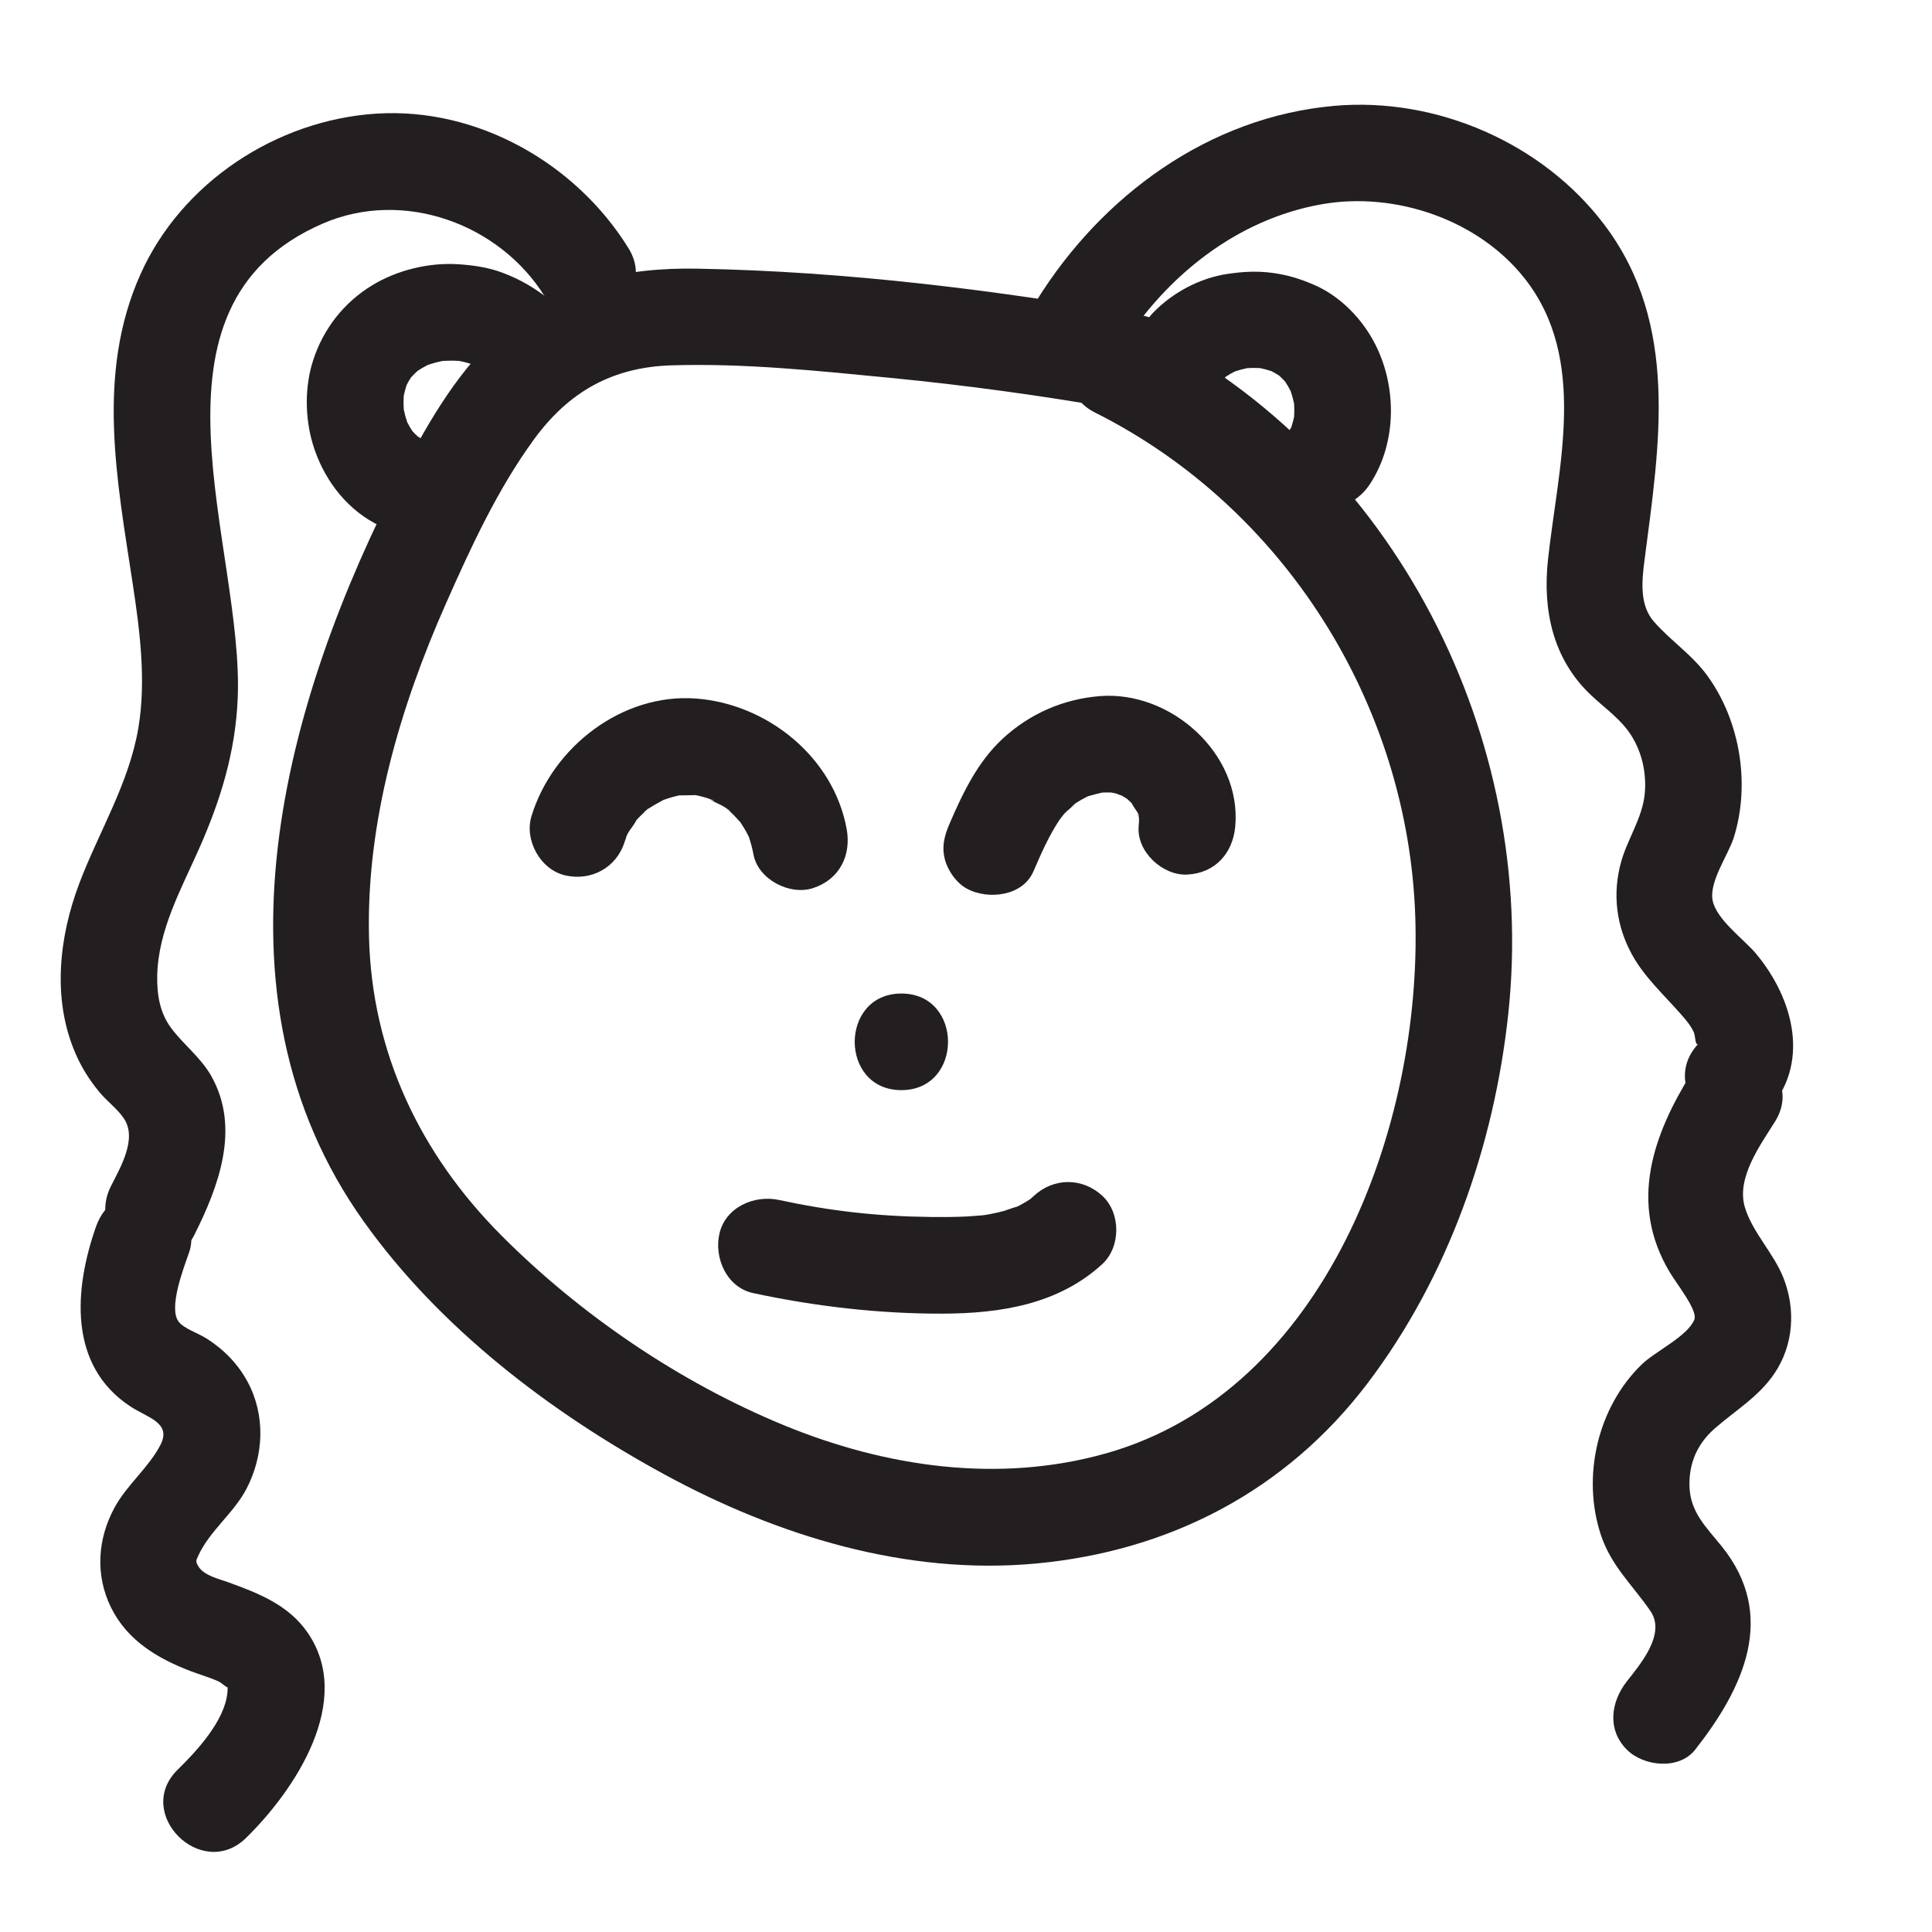 <?xml version="1.0" encoding="UTF-8" standalone="no"?>
<!DOCTYPE svg PUBLIC "-//W3C//DTD SVG 1.1//EN" "http://www.w3.org/Graphics/SVG/1.1/DTD/svg11.dtd">
<svg width="100%" height="100%" viewBox="0 0 100 100" version="1.1" xmlns="http://www.w3.org/2000/svg" xmlns:xlink="http://www.w3.org/1999/xlink" xml:space="preserve" xmlns:serif="http://www.serif.com/" style="fill-rule:evenodd;clip-rule:evenodd;stroke-linejoin:round;stroke-miterlimit:2;">
    <g transform="matrix(1,0,0,1,0,-112.5)">
        <g id="Page-9" serif:id="Page 9" transform="matrix(1,0,0,1,0,112.5)">
            <rect x="0" y="0" width="100" height="100" style="fill:none;"/>
            <g id="Drawing">
                <g transform="matrix(1,0,0,1,59.18,79.053)">
                    <path d="M0,-62.71C-7.6,-64.037 -15.37,-65.009 -23.093,-65.147C-26.752,-65.212 -30.134,-64.49 -32.98,-62.09C-35.352,-60.09 -36.969,-57.291 -38.379,-54.572C-44.474,-42.817 -48.756,-27.599 -40.346,-15.82C-36.416,-10.313 -30.722,-5.97 -24.819,-2.753C-18.963,0.438 -12.265,2.502 -5.54,1.873C1.375,1.227 7.388,-1.899 11.602,-7.452C15.772,-12.948 18.153,-19.744 18.887,-26.565C20.427,-40.877 13.005,-55.502 0.025,-62.015C-2.844,-63.455 -5.379,-59.143 -2.499,-57.698C7.316,-52.773 13.704,-42.575 14.074,-31.619C14.438,-20.827 9.45,-7.041 -1.929,-3.828C-7.49,-2.258 -13.342,-3.116 -18.62,-5.289C-23.996,-7.503 -29.156,-11.01 -33.253,-15.131C-37.435,-19.337 -39.933,-24.572 -40.08,-30.546C-40.227,-36.486 -38.491,-42.412 -36.104,-47.801C-34.816,-50.711 -33.424,-53.736 -31.538,-56.315C-29.738,-58.777 -27.485,-60.048 -24.424,-60.143C-20.667,-60.26 -16.834,-59.858 -13.098,-59.495C-9.154,-59.112 -5.232,-58.57 -1.329,-57.889C-0.001,-57.657 1.364,-58.245 1.746,-59.635C2.077,-60.84 1.337,-62.477 0,-62.71" style="fill:rgb(35,31,32);fill-rule:nonzero;"/>
                </g>
                <g transform="matrix(1,0,0,1,32.333,38.674)">
                    <path d="M0,4.89C0.04,4.76 0.146,4.554 0.16,4.421C0.138,4.64 -0.036,4.848 0.147,4.495C0.279,4.241 0.525,3.989 0.626,3.729C0.563,3.811 0.5,3.893 0.438,3.975C0.508,3.89 0.58,3.808 0.654,3.727C0.748,3.626 0.845,3.528 0.944,3.434C0.975,3.405 1.209,3.144 1.252,3.159C0.983,3.36 0.923,3.406 1.073,3.297C1.139,3.248 1.207,3.2 1.276,3.154C1.506,3 1.749,2.876 1.99,2.741C2.471,2.472 1.474,2.902 1.999,2.733C2.129,2.691 2.258,2.644 2.39,2.605C2.521,2.567 2.654,2.533 2.788,2.504C2.868,2.486 2.949,2.471 3.03,2.458C3.224,2.425 3.138,2.437 2.773,2.492C2.777,2.501 3.627,2.482 3.677,2.481C3.992,2.479 3.12,2.369 3.574,2.462C3.732,2.495 3.889,2.527 4.045,2.569C4.175,2.604 4.303,2.645 4.429,2.689C4.818,2.825 4.503,2.784 4.355,2.648C4.548,2.826 4.905,2.93 5.131,3.077C5.162,3.098 5.469,3.269 5.463,3.308C5.194,3.097 5.13,3.051 5.273,3.17C5.335,3.222 5.396,3.275 5.455,3.331C5.655,3.514 5.832,3.715 6.015,3.915C6.367,4.299 5.757,3.516 6.013,3.924C6.099,4.061 6.188,4.194 6.268,4.335C6.334,4.452 6.389,4.575 6.454,4.693C6.602,4.959 6.279,4.184 6.42,4.615C6.521,4.924 6.607,5.23 6.666,5.551C6.904,6.84 8.534,7.687 9.742,7.297C11.122,6.85 11.743,5.602 11.488,4.221C10.801,0.499 7.368,-2.25 3.677,-2.519C-0.139,-2.797 -3.727,-0.006 -4.821,3.561C-5.205,4.811 -4.366,6.342 -3.075,6.636C-1.722,6.944 -0.411,6.229 0,4.89" style="fill:rgb(35,31,32);fill-rule:nonzero;"/>
                </g>
                <g transform="matrix(1,0,0,1,53.485,37.204)">
                    <path d="M0,7.908C0.254,7.322 0.508,6.734 0.805,6.168C0.966,5.861 1.139,5.56 1.33,5.27C1.374,5.203 1.644,4.778 1.436,5.101C1.232,5.419 1.51,5.017 1.569,4.952C1.771,4.726 2.038,4.549 2.231,4.321C2.097,4.48 1.832,4.612 2.157,4.395C2.263,4.325 2.371,4.257 2.482,4.193C2.615,4.117 2.752,4.052 2.888,3.981C3.351,3.74 2.353,4.141 2.855,4.003C3.125,3.929 3.387,3.856 3.661,3.795C3.967,3.727 3.068,3.834 3.519,3.821C3.671,3.817 3.819,3.809 3.97,3.814C4.07,3.817 4.524,3.867 4.088,3.809C3.636,3.749 4.179,3.84 4.272,3.864C4.357,3.887 4.529,3.986 4.616,3.972C4.266,3.816 4.178,3.779 4.352,3.861C4.417,3.891 4.482,3.923 4.545,3.958C4.673,4.027 4.792,4.109 4.916,4.184C5.283,4.407 4.603,3.896 4.81,4.104C4.895,4.189 4.989,4.265 5.073,4.352C5.124,4.404 5.173,4.457 5.22,4.512C5.344,4.655 5.289,4.58 5.056,4.286C5.129,4.502 5.347,4.751 5.461,4.96C5.603,5.223 5.28,4.41 5.393,4.825C5.427,4.95 5.452,5.116 5.499,5.236C5.31,4.757 5.463,4.806 5.471,5.135C5.475,5.278 5.465,5.421 5.452,5.564C5.337,6.87 6.685,8.12 7.952,8.064C9.405,7.999 10.329,6.963 10.452,5.564C10.785,1.794 7.096,-1.467 3.444,-1.173C1.54,-1.019 -0.188,-0.265 -1.593,1.036C-2.873,2.222 -3.635,3.811 -4.317,5.384C-4.595,6.025 -4.763,6.608 -4.569,7.311C-4.41,7.891 -3.961,8.519 -3.42,8.805C-2.342,9.375 -0.555,9.189 0,7.908" style="fill:rgb(35,31,32);fill-rule:nonzero;"/>
                </g>
                <g transform="matrix(1,0,0,1,46.655,51.425)">
                    <path d="M0,5C3.217,5 3.223,0 0,0C-3.217,0 -3.223,5 0,5" style="fill:rgb(35,31,32);fill-rule:nonzero;"/>
                </g>
                <g transform="matrix(1,0,0,1,38.983,62.016)">
                    <path d="M0,4.914C3.211,5.603 6.506,5.986 9.792,5.978C12.785,5.97 15.79,5.506 18.071,3.413C19.037,2.526 19.037,0.764 18.071,-0.123C17.038,-1.072 15.566,-1.069 14.536,-0.123C14.313,0.068 14.302,0.088 14.502,-0.063C14.377,0.028 14.248,0.114 14.115,0.194C13.917,0.313 13.71,0.422 13.499,0.517C13.95,0.315 13.086,0.633 12.993,0.658C12.764,0.721 12.531,0.774 12.297,0.819C12.14,0.85 11.982,0.877 11.824,0.9C12.09,0.864 12.072,0.863 11.77,0.897C11.528,0.912 11.288,0.936 11.047,0.949C10.431,0.98 9.815,0.982 9.199,0.975C6.384,0.941 4.004,0.666 1.329,0.093C0.054,-0.181 -1.434,0.47 -1.746,1.839C-2.033,3.097 -1.367,4.621 0,4.914" style="fill:rgb(35,31,32);fill-rule:nonzero;"/>
                </g>
                <g transform="matrix(1,0,0,1,28.464,25.758)">
                    <path d="M0,-10.236C-0.801,-10.86 -1.509,-11.286 -2.466,-11.646C-3.193,-11.921 -3.994,-12.034 -4.764,-12.082C-6.278,-12.176 -7.92,-11.775 -9.214,-10.983C-10.674,-10.089 -11.725,-8.74 -12.254,-7.116C-12.698,-5.752 -12.684,-4.144 -12.274,-2.774C-11.765,-1.079 -10.659,0.46 -9.086,1.315C-7.938,1.94 -6.31,1.637 -5.666,0.418C-5.049,-0.749 -5.336,-2.335 -6.563,-3.002C-6.756,-3.107 -6.937,-3.224 -7.113,-3.356C-6.944,-3.226 -6.775,-3.096 -6.607,-2.966C-6.874,-3.177 -7.109,-3.415 -7.321,-3.682C-7.191,-3.514 -7.061,-3.345 -6.93,-3.176C-7.175,-3.499 -7.373,-3.845 -7.532,-4.216L-7.28,-3.619C-7.445,-4.028 -7.558,-4.448 -7.622,-4.884C-7.592,-4.663 -7.562,-4.441 -7.532,-4.22C-7.592,-4.69 -7.593,-5.159 -7.532,-5.629C-7.562,-5.408 -7.592,-5.186 -7.621,-4.965C-7.561,-5.369 -7.457,-5.759 -7.303,-6.137L-7.555,-5.54C-7.405,-5.887 -7.218,-6.209 -6.988,-6.509C-7.118,-6.34 -7.249,-6.171 -7.379,-6.003C-7.147,-6.291 -6.887,-6.545 -6.596,-6.774C-6.765,-6.643 -6.934,-6.513 -7.102,-6.383C-6.781,-6.625 -6.438,-6.824 -6.07,-6.987C-6.269,-6.903 -6.468,-6.819 -6.667,-6.735C-6.199,-6.932 -5.716,-7.062 -5.214,-7.133C-5.435,-7.103 -5.657,-7.073 -5.879,-7.044C-5.371,-7.106 -4.867,-7.106 -4.359,-7.043C-4.581,-7.072 -4.802,-7.102 -5.024,-7.132C-4.518,-7.06 -4.032,-6.929 -3.561,-6.731C-3.76,-6.815 -3.959,-6.899 -4.158,-6.983C-3.785,-6.817 -3.437,-6.616 -3.11,-6.372C-3.278,-6.502 -3.447,-6.633 -3.616,-6.763C-3.589,-6.742 -3.562,-6.721 -3.536,-6.7C-2.989,-6.275 -2.492,-5.968 -1.768,-5.968C-1.155,-5.968 -0.422,-6.241 0,-6.7C0.437,-7.177 0.762,-7.802 0.732,-8.468C0.705,-9.083 0.509,-9.839 0,-10.236" style="fill:rgb(35,31,32);fill-rule:nonzero;"/>
                </g>
                <g transform="matrix(1,0,0,1,63.217,20.924)">
                    <path d="M0,-1.199C0.162,-1.367 0.333,-1.52 0.517,-1.663L0.011,-1.272C0.305,-1.49 0.616,-1.669 0.95,-1.818C0.751,-1.734 0.552,-1.65 0.353,-1.566C0.784,-1.747 1.228,-1.866 1.691,-1.93C1.47,-1.901 1.248,-1.871 1.027,-1.841C1.458,-1.892 1.887,-1.893 2.318,-1.842C2.096,-1.872 1.875,-1.902 1.653,-1.932C2.082,-1.873 2.494,-1.765 2.895,-1.601L2.298,-1.853C2.634,-1.708 2.946,-1.529 3.24,-1.31C3.071,-1.44 2.902,-1.571 2.734,-1.701C3.019,-1.478 3.271,-1.226 3.497,-0.943L3.106,-1.449C3.365,-1.11 3.574,-0.746 3.74,-0.354L3.488,-0.951C3.647,-0.554 3.757,-0.146 3.82,0.277C3.791,0.056 3.761,-0.166 3.731,-0.387C3.79,0.07 3.793,0.524 3.736,0.982C3.766,0.76 3.795,0.539 3.825,0.317C3.769,0.706 3.671,1.081 3.526,1.446L3.778,0.849C3.663,1.121 3.526,1.378 3.362,1.624C2.638,2.717 3.112,4.438 4.259,5.045C5.514,5.708 6.907,5.314 7.68,4.148C9.161,1.913 9.101,-1.21 7.753,-3.49C7.078,-4.63 6.043,-5.637 4.821,-6.171C4.09,-6.49 3.437,-6.692 2.65,-6.798C1.837,-6.907 1.129,-6.866 0.313,-6.745C-1.125,-6.532 -2.529,-5.777 -3.536,-4.735C-4.445,-3.793 -4.542,-2.123 -3.536,-1.199C-2.552,-0.296 -0.97,-0.194 0,-1.199" style="fill:rgb(35,31,32);fill-rule:nonzero;"/>
                </g>
                <g transform="matrix(1,0,0,1,32.523,59.515)">
                    <path d="M0,-46.68C-2.725,-51.071 -7.82,-53.968 -13.046,-53.633C-18.208,-53.302 -23.127,-50.076 -25.256,-45.312C-27.559,-40.155 -26.467,-34.657 -25.653,-29.298C-25.284,-26.872 -24.952,-24.295 -25.359,-21.852C-25.835,-18.991 -27.396,-16.482 -28.414,-13.803C-29.469,-11.027 -29.827,-7.82 -28.634,-5.03C-28.31,-4.273 -27.901,-3.62 -27.376,-2.985C-26.988,-2.516 -26.437,-2.117 -26.104,-1.614C-25.41,-0.566 -26.295,0.913 -26.783,1.885C-28.223,4.753 -23.912,7.288 -22.466,4.408C-21.203,1.893 -20.075,-1.108 -21.573,-3.795C-22.122,-4.779 -23.011,-5.427 -23.668,-6.309C-24.257,-7.099 -24.405,-8.056 -24.385,-9.018C-24.337,-11.365 -23.141,-13.504 -22.213,-15.599C-21.1,-18.112 -20.34,-20.584 -20.22,-23.349C-19.876,-31.23 -25.757,-43.638 -15.812,-47.945C-11.65,-49.748 -6.669,-47.946 -4.317,-44.156C-2.624,-41.428 1.703,-43.935 0,-46.68" style="fill:rgb(35,31,32);fill-rule:nonzero;"/>
                </g>
                <g transform="matrix(1,0,0,1,57.973,46.844)">
                    <path d="M0,-28.768C2.335,-32.523 6.045,-35.513 10.476,-36.278C14.254,-36.931 18.542,-35.477 20.941,-32.434C24.245,-28.246 22.671,-22.665 22.151,-17.883C21.867,-15.267 22.398,-12.743 24.361,-10.879C25.114,-10.163 25.967,-9.601 26.511,-8.697C27.035,-7.826 27.255,-6.779 27.159,-5.766C27.04,-4.51 26.271,-3.432 25.937,-2.237C25.475,-0.582 25.681,1.099 26.517,2.597C27.16,3.748 28.15,4.65 29.01,5.629C29.271,5.926 29.539,6.228 29.702,6.593C29.779,6.766 29.772,7.352 29.935,7.18C27.731,9.523 31.26,13.065 33.47,10.715C35.78,8.258 34.877,4.847 32.899,2.495C32.288,1.769 30.869,0.756 30.673,-0.237C30.48,-1.211 31.492,-2.61 31.769,-3.496C32.627,-6.24 32.103,-9.493 30.429,-11.829C29.624,-12.954 28.516,-13.658 27.626,-14.678C26.872,-15.54 27.013,-16.813 27.151,-17.883C27.921,-23.815 28.961,-30.06 25.067,-35.214C21.872,-39.445 16.374,-41.833 11.088,-41.365C4.603,-40.792 -0.936,-36.729 -4.317,-31.292C-6.021,-28.551 -1.697,-26.038 0,-28.768" style="fill:rgb(35,31,32);fill-rule:nonzero;"/>
                </g>
                <g transform="matrix(1,0,0,1,4.969,95.26)">
                    <path d="M0,-31.77C-1.132,-28.545 -1.455,-24.589 1.781,-22.461C2.672,-21.875 3.933,-21.619 3.331,-20.463C2.72,-19.291 1.618,-18.422 0.975,-17.256C0.079,-15.631 -0.052,-13.742 0.776,-12.059C1.616,-10.353 3.175,-9.424 4.886,-8.768C5.365,-8.585 6,-8.398 6.375,-8.213C6.508,-8.148 6.876,-7.806 6.824,-7.96C6.818,-7.977 6.809,-7.732 6.802,-7.654C6.668,-6.198 5.216,-4.629 4.23,-3.664C1.926,-1.41 5.463,2.125 7.765,-0.128C10.318,-2.626 13.367,-7.238 10.958,-10.749C9.969,-12.19 8.408,-12.797 6.828,-13.368C6.367,-13.534 5.615,-13.708 5.325,-14.147C5.13,-14.441 5.182,-14.487 5.292,-14.732C5.873,-16.019 7.139,-16.941 7.797,-18.215C8.691,-19.943 8.78,-22.007 7.843,-23.745C7.34,-24.676 6.598,-25.429 5.704,-25.991C5.268,-26.265 4.548,-26.491 4.274,-26.856C3.746,-27.558 4.516,-29.57 4.821,-30.441C5.268,-31.715 4.313,-33.176 3.075,-33.516C1.696,-33.895 0.449,-33.049 0,-31.77" style="fill:rgb(35,31,32);fill-rule:nonzero;"/>
                </g>
                <g transform="matrix(1,0,0,1,87.558,88.902)">
                    <path d="M0,-33.375C-2.024,-30.126 -3.247,-26.624 -1.152,-23.084C-0.761,-22.422 0.336,-21.069 0.139,-20.594C-0.222,-19.727 -1.876,-18.964 -2.584,-18.279C-4.865,-16.069 -5.69,-12.498 -4.708,-9.489C-4.173,-7.848 -3.07,-6.883 -2.129,-5.51C-1.323,-4.334 -2.634,-2.787 -3.352,-1.875C-4.185,-0.814 -4.386,0.626 -3.352,1.661C-2.485,2.527 -0.655,2.728 0.184,1.661C2.693,-1.53 4.45,-5.277 1.56,-8.861C0.746,-9.871 -0.087,-10.64 -0.112,-12.01C-0.134,-13.192 0.305,-14.183 1.193,-14.961C2.269,-15.903 3.471,-16.603 4.288,-17.814C5.282,-19.288 5.395,-21.131 4.752,-22.762C4.249,-24.038 3.134,-25.132 2.754,-26.422C2.307,-27.945 3.56,-29.636 4.317,-30.851C6.024,-33.59 1.7,-36.103 0,-33.375" style="fill:rgb(35,31,32);fill-rule:nonzero;"/>
                </g>
                <g transform="matrix(1,0,0,1,29.074,41.216)">
                    <path d="M0,2.5C1.609,2.5 1.611,0 0,0C-1.609,0 -1.611,2.5 0,2.5" style="fill:rgb(35,31,32);fill-rule:nonzero;"/>
                </g>
                <g transform="matrix(1,0,0,1,29.439,41.581)">
                    <path d="M0,2.5C1.609,2.5 1.611,0 0,0C-1.609,0 -1.611,2.5 0,2.5" style="fill:rgb(35,31,32);fill-rule:nonzero;"/>
                </g>
                <g transform="matrix(1,0,0,1,29.804,40.973)">
                    <path d="M0,2.5C1.609,2.5 1.611,0 0,0C-1.609,0 -1.611,2.5 0,2.5" style="fill:rgb(35,31,32);fill-rule:nonzero;"/>
                </g>
            </g>
        </g>
    </g>
</svg>
